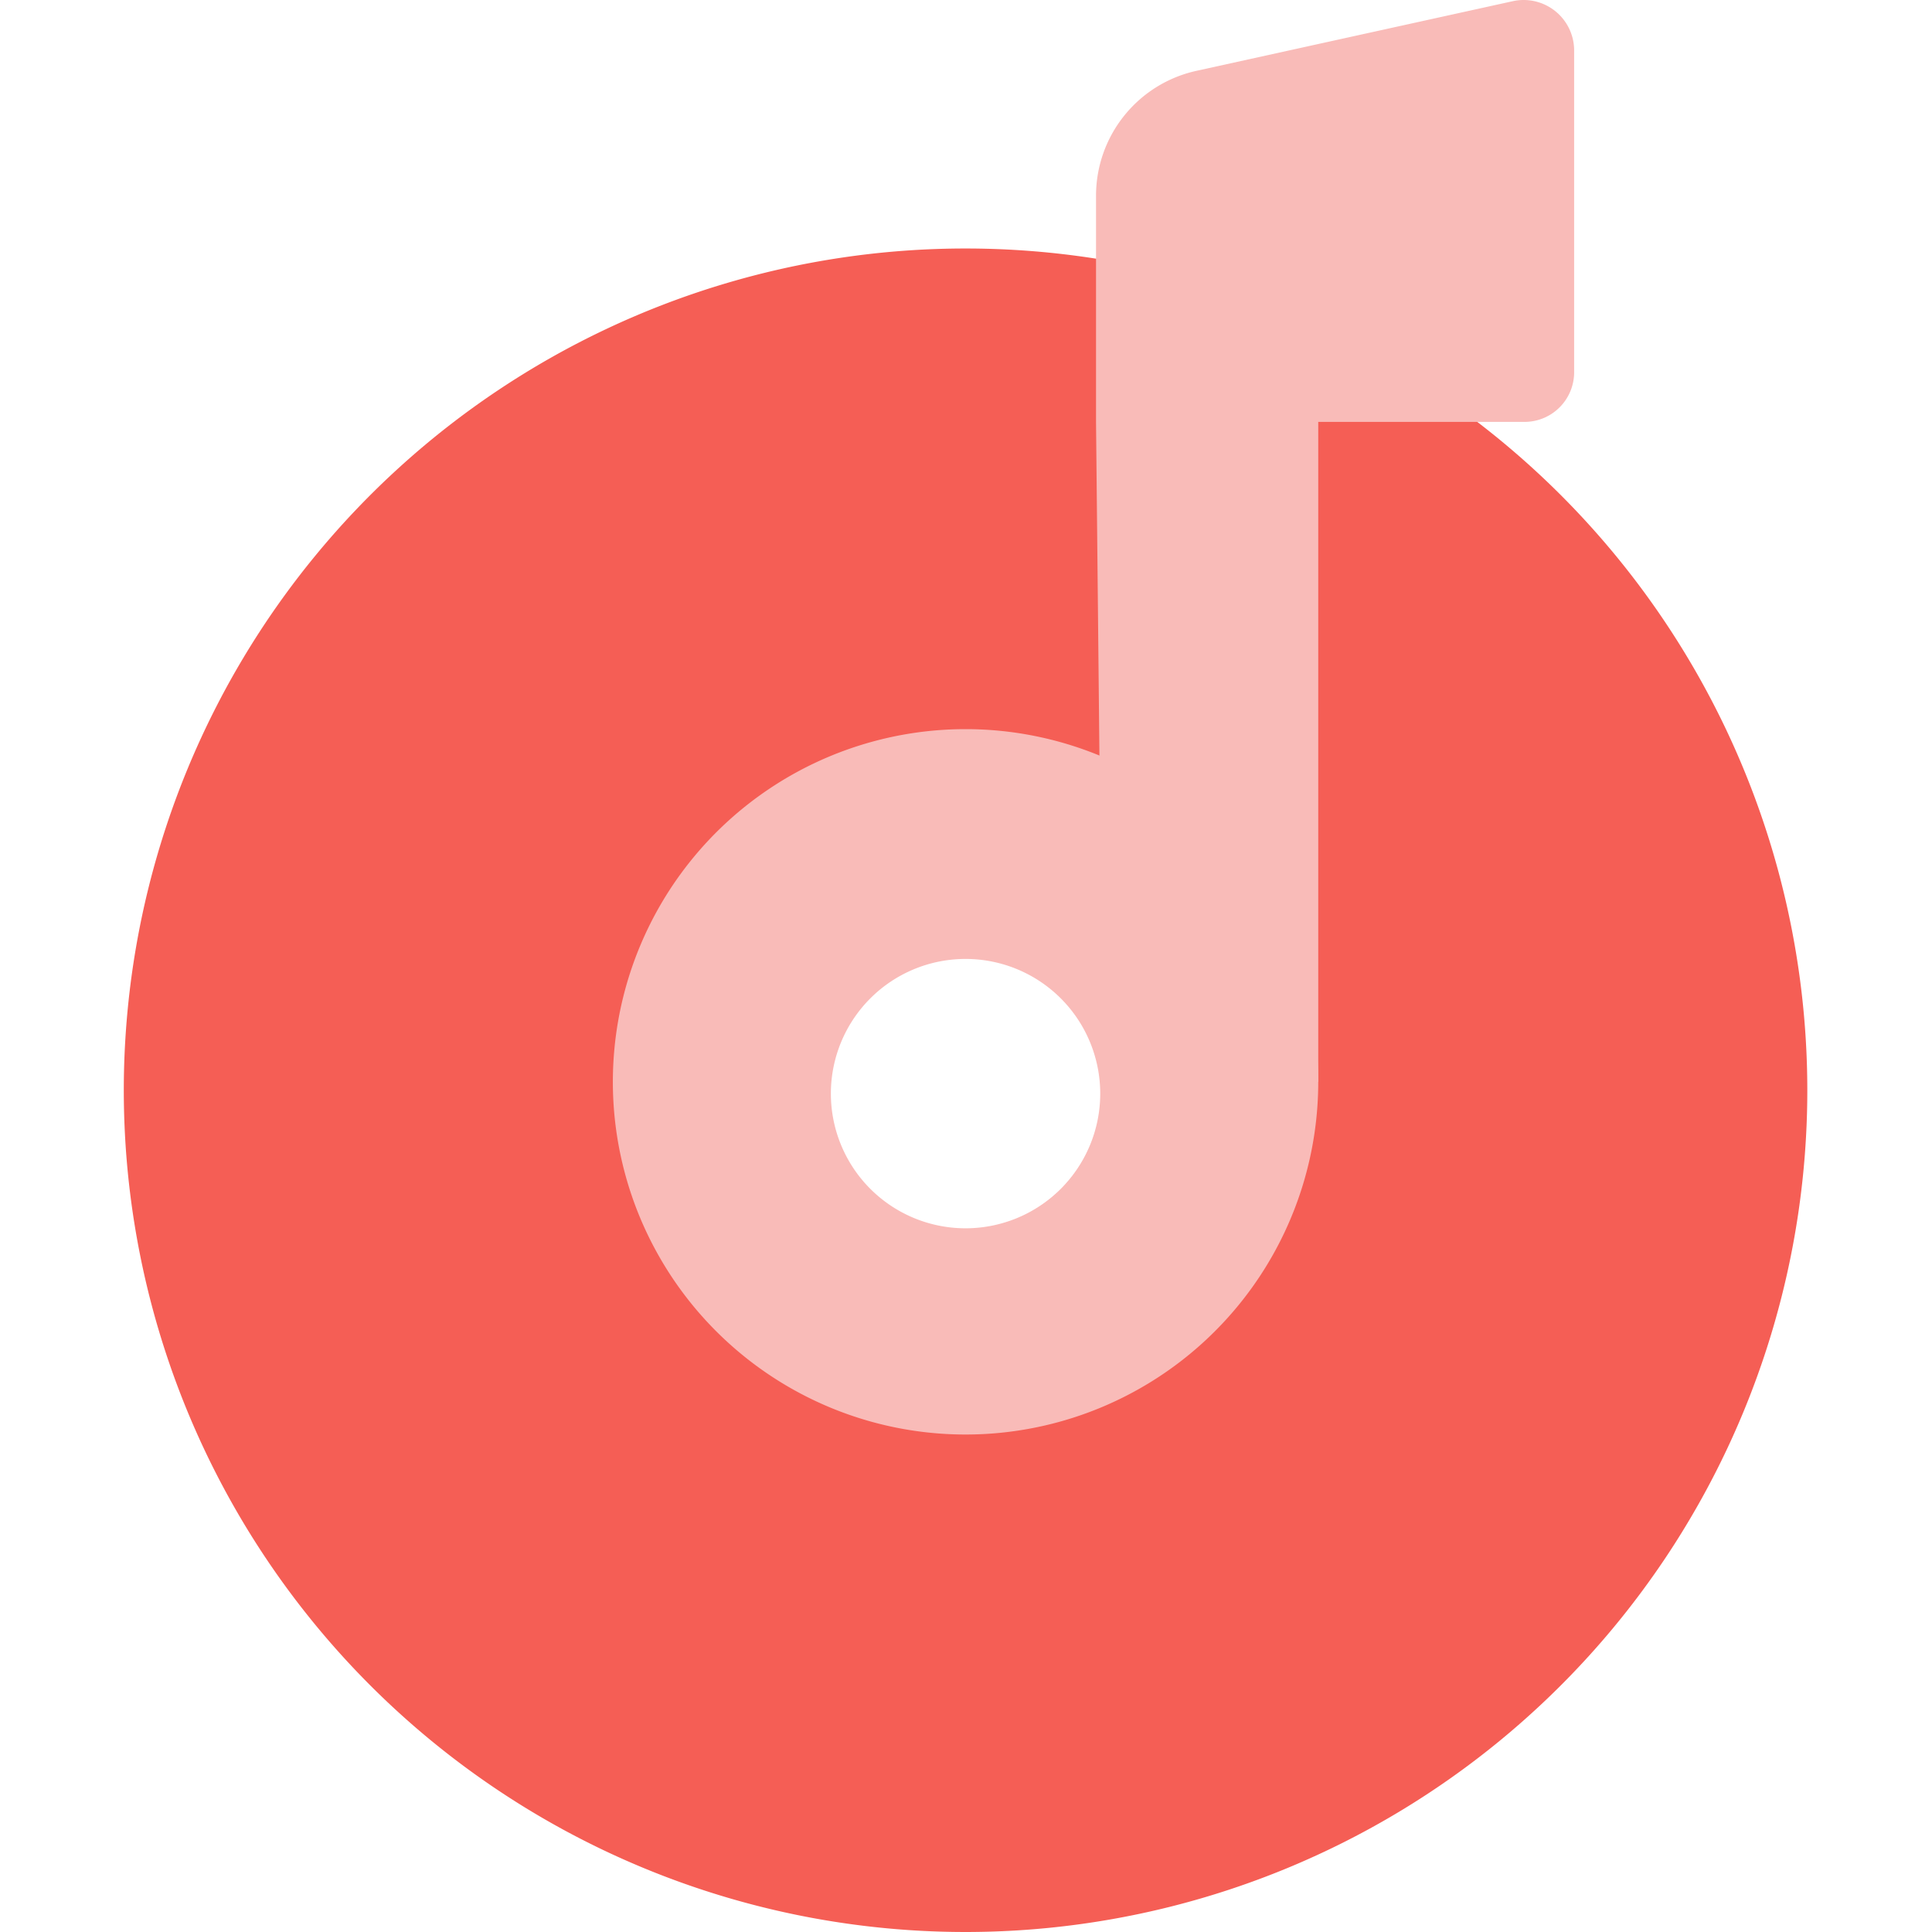 <svg xmlns="http://www.w3.org/2000/svg" xmlns:xlink="http://www.w3.org/1999/xlink" width="200" height="200" class="icon" p-id="11550" t="1663641871751" version="1.1" viewBox="0 0 1024 1024"><path fill="#F55E55" d="M511.764 131.708a446.146 446.146 0 1 0 446.146 446.146 446.146 446.146 0 0 0-446.146-446.146z m0 519.76A71.829 71.829 0 1 1 583.594 580.531 72.276 72.276 0 0 1 511.764 651.468z" p-id="11551"/><path fill="#F9BBB8" d="M802.205 0.541l-168.197 37.03a67.814 67.814 0 0 0-53.091 66.03V223.614l3.569 349.778h114.213V223.614h108.86a26.323 26.323 0 0 0 26.769-26.323V26.864a26.769 26.769 0 0 0-32.123-26.323z" p-id="11552"/><path fill="#F9BBB8" d="M511.764 386.457a186.935 186.935 0 1 0 186.935 186.489A186.935 186.935 0 0 0 511.764 386.457z m0 264.565a71.383 71.383 0 1 1 71.383-71.383 71.383 71.383 0 0 1-71.383 71.383z" p-id="11553"/></svg>